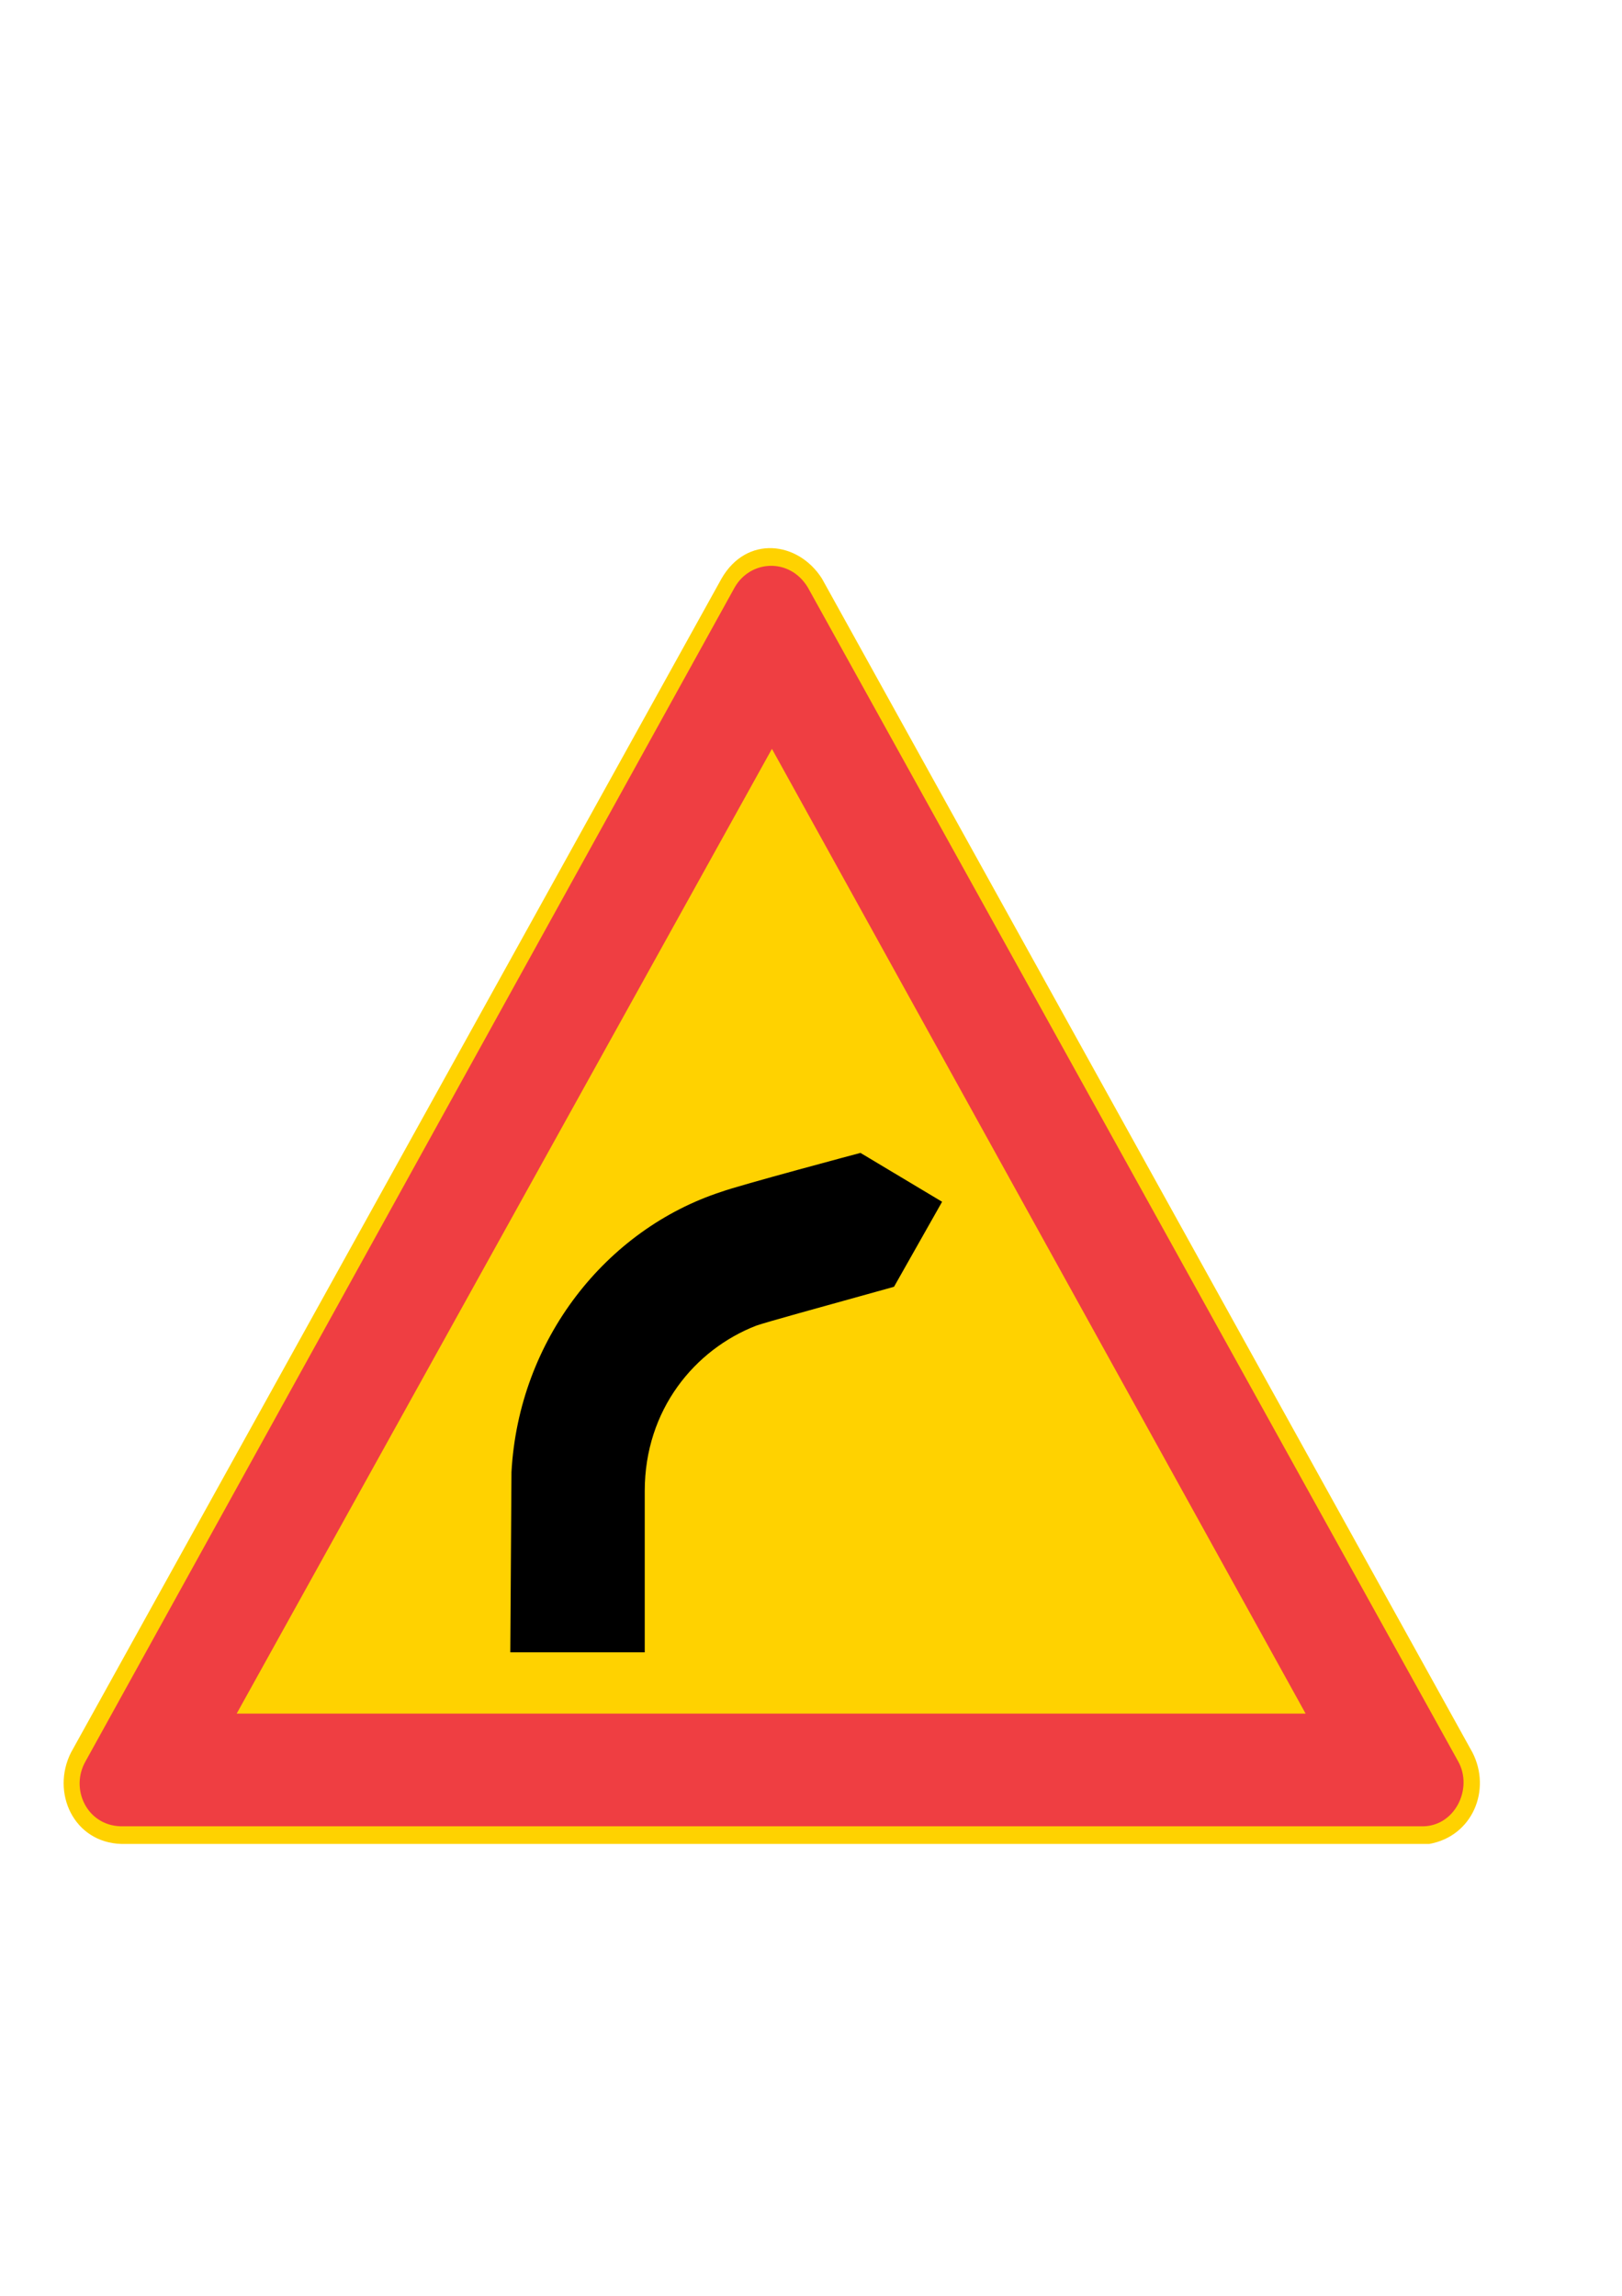 <?xml version="1.0" encoding="iso-8859-1"?>
<!-- Generator: Adobe Illustrator 15.1.0, SVG Export Plug-In . SVG Version: 6.00 Build 0)  -->
<!DOCTYPE svg PUBLIC "-//W3C//DTD SVG 1.1//EN" "http://www.w3.org/Graphics/SVG/1.1/DTD/svg11.dtd">
<svg version="1.1" id="Layer_1" xmlns="http://www.w3.org/2000/svg" xmlns:xlink="http://www.w3.org/1999/xlink" x="0px" y="0px"
	 width="595px" height="842px" viewBox="0 0 595 842" style="enable-background:new 0 0 595 842;" xml:space="preserve">
<g>
	<path style="fill-rule:evenodd;clip-rule:evenodd;fill:#FFD200;" d="M44.56,676.256c-17.568-0.504-25.92-18.864-18.504-33.552
		l238.608-430.488c9.216-16.056,28.152-13.752,36.864,0l238.608,430.488c7.056,13.752,0,30.744-15.84,33.552H44.56z"/>
	<path style="fill-rule:evenodd;clip-rule:evenodd;fill:#EF3E42;" d="M44.128,669.776c-12.312-0.432-18.504-13.752-12.744-23.832
		l238.104-430.488c5.76-10.152,20.232-11.016,26.856,0L534.88,645.944c5.688,10.08-1.368,24.336-13.68,23.832H44.128z"/>
	<polygon style="fill-rule:evenodd;clip-rule:evenodd;fill:#FFD200;" points="86.824,628.448 283.168,274.64 478.936,628.448 	"/>
	<path style="fill-rule:evenodd;clip-rule:evenodd;" d="M187.192,605.984l0.432-66.096c2.664-48.672,34.776-89.064,77.04-102.816
		c6.192-2.304,50.976-14.256,50.976-14.256l29.952,17.928l-17.64,31.176c-29.808,8.28-46.584,12.888-50.544,14.256
		c-22.464,8.712-40.896,30.744-40.896,60.624v59.184H187.192z"/>
</g>
</svg>
